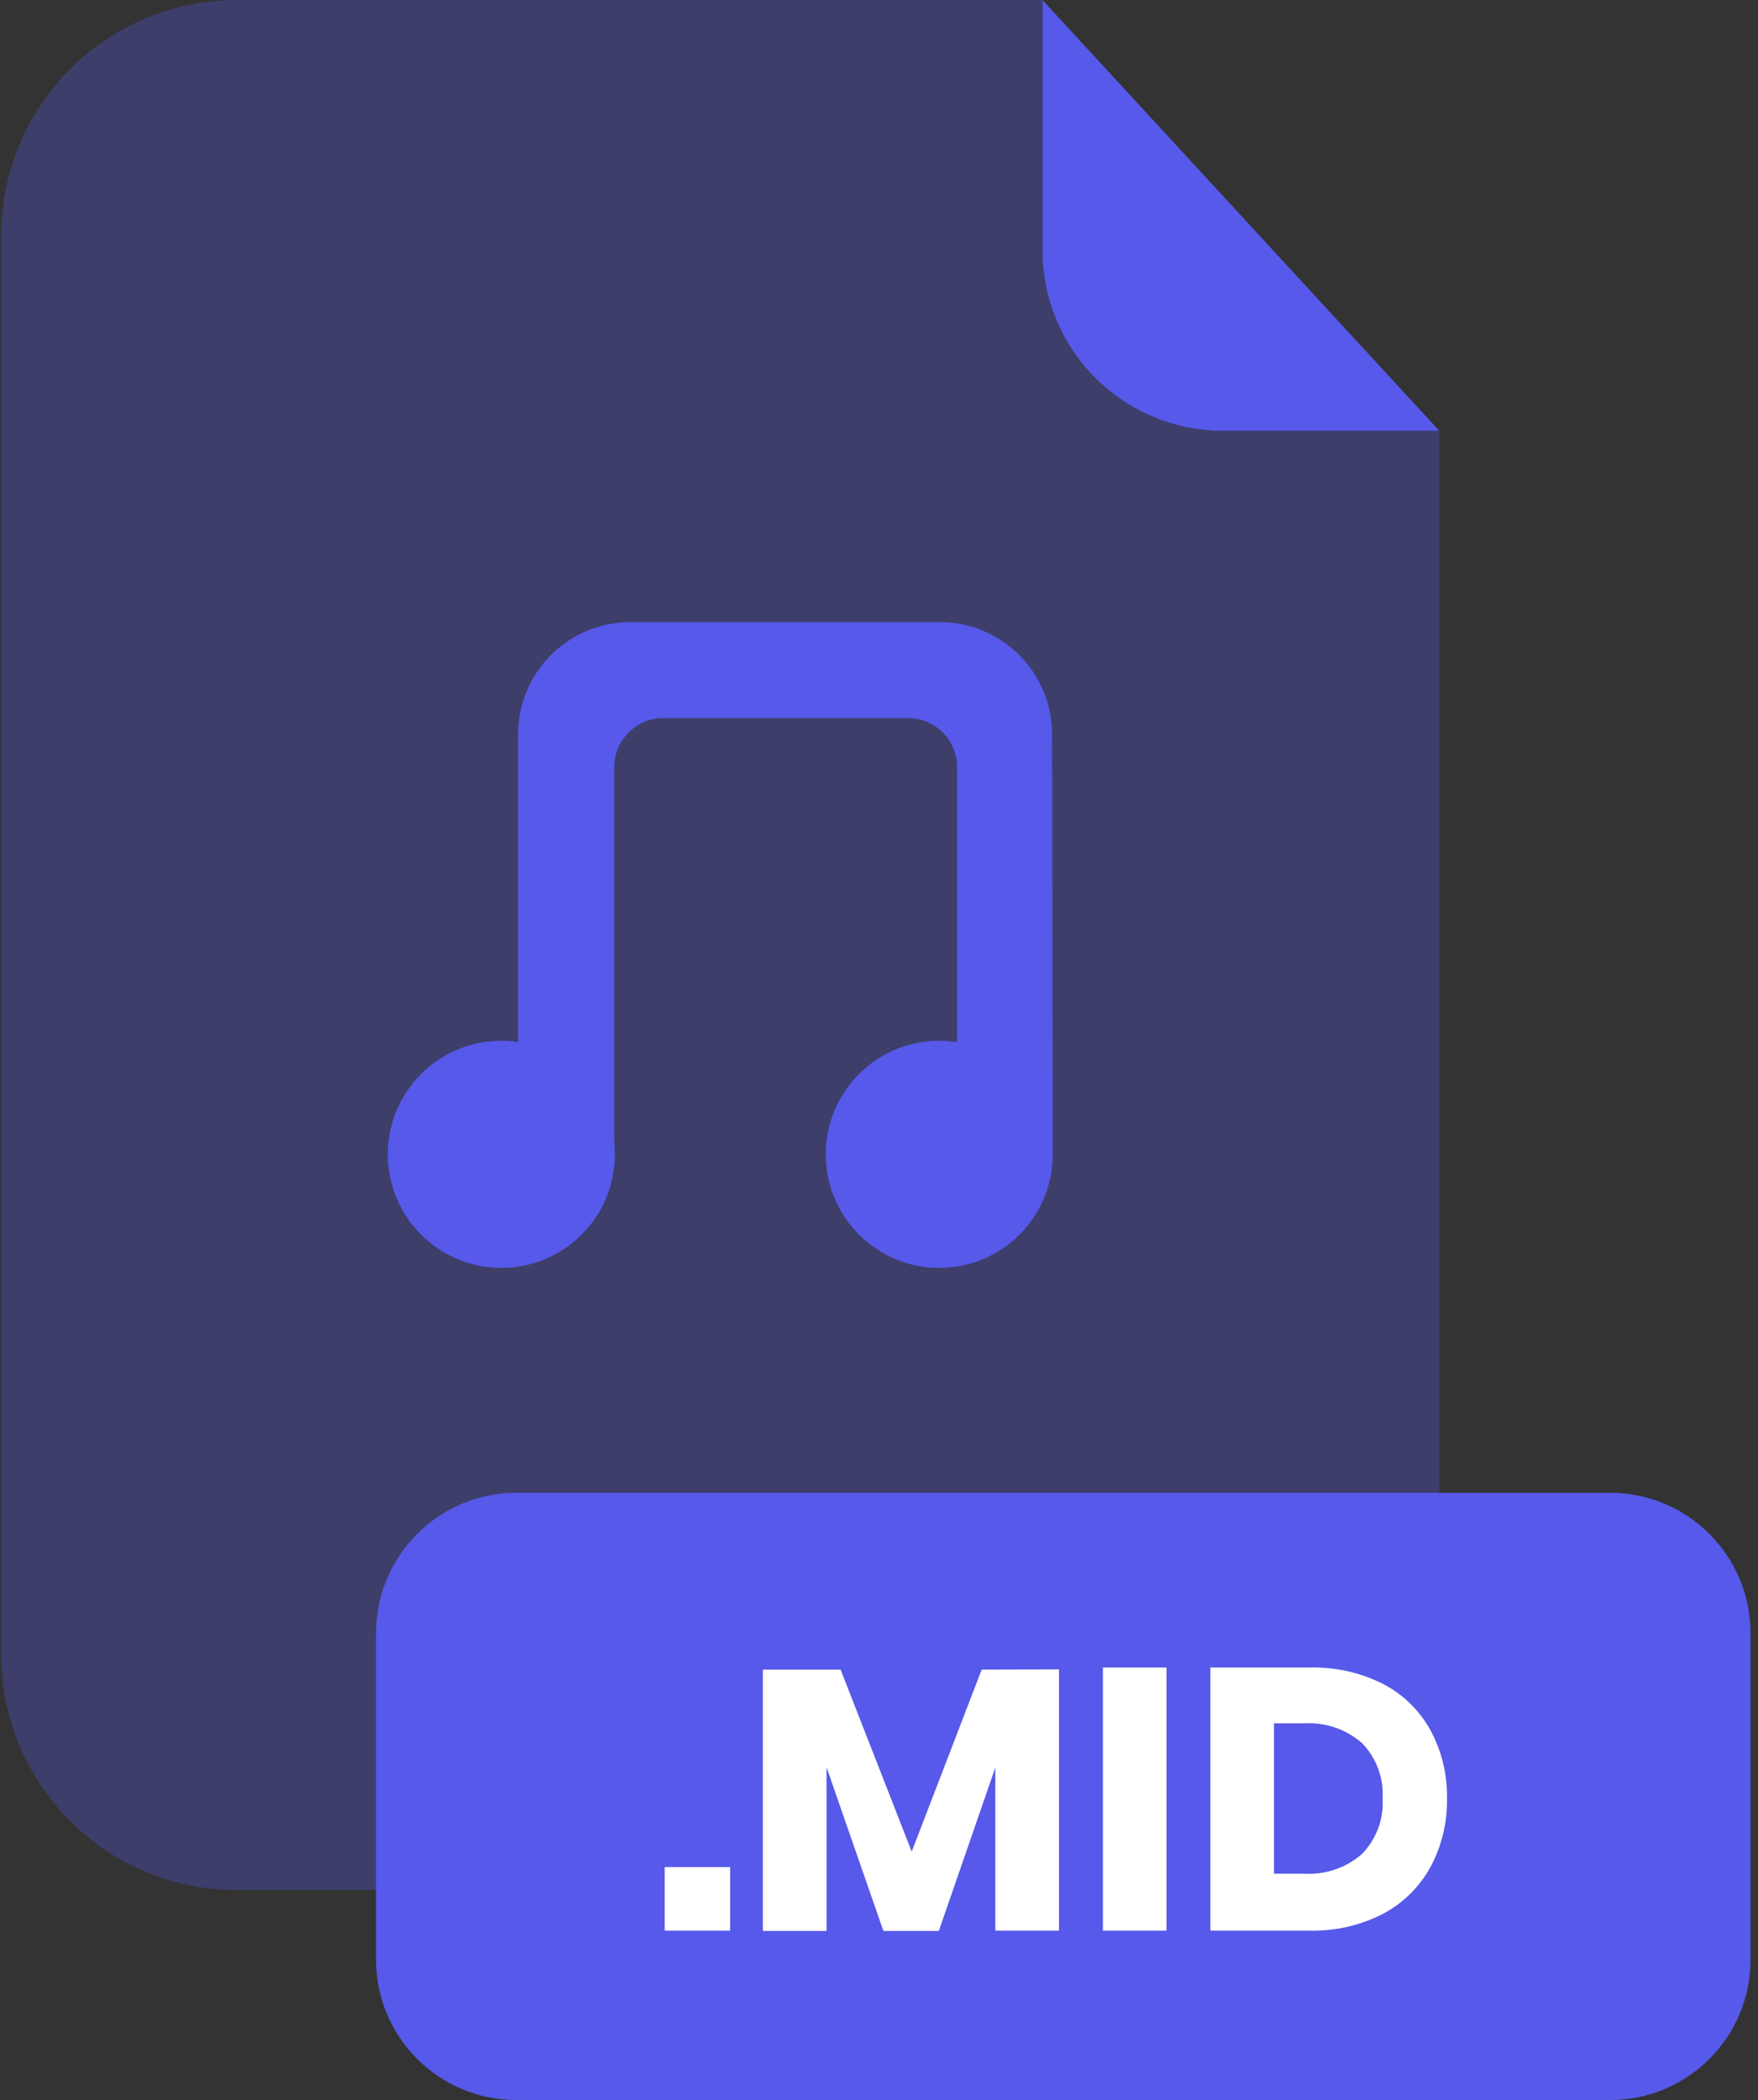 <svg xmlns="http://www.w3.org/2000/svg" fill="none" viewBox="0 0 201 240"><rect x="0" y="0" width="201" height="240" fill="#333333" stroke="none"/><g clip-path="url(#a)"><path fill="#5659E9" d="M139.81 49.24C134.343 49.235 129.101 47.061 125.235 43.195C121.37 39.329 119.195 34.087 119.19 28.62V1.85821e-06H27.06C23.526 -0.001 20.025 0.694 16.759 2.046C13.493 3.397 10.525 5.379 8.025 7.878C5.526 10.377 3.542 13.344 2.189 16.61C0.836 19.875 0.14 23.375 0.14 26.91V189.13C0.151 196.262 2.992 203.098 8.04 208.136C13.087 213.174 19.928 216.003 27.06 216H137.66C144.797 216 151.642 213.165 156.688 208.118C161.735 203.072 164.57 196.227 164.57 189.09V49.24H139.81Z" opacity=".3"/><path fill="#5659E9" d="M164.57 49.24H139.81C134.343 49.235 129.101 47.061 125.235 43.195 121.37 39.329 119.195 34.087 119.19 28.62V0L164.57 49.24ZM184.09 170.6H59.05C50.18 170.6 42.99 177.79 42.99 186.66V223.94C42.99 232.81 50.18 240 59.05 240H184.09C192.96 240 200.15 232.81 200.15 223.94V186.66C200.15 177.79 192.96 170.6 184.09 170.6Z"/><path fill="#fff" d="M83.48 213.37V220.64H76V213.37H83.48ZM121.08 190.78V220.64H113.8V202L107.34 220.67H101L94.5 201.96V220.67H87.22V190.81H96.11L104.24 211.61 112.24 190.81 121.08 190.78ZM133.37 190.57V220.64H126.1V190.57H133.37ZM163.54 213.39C162.288 215.664 160.397 217.52 158.1 218.73 155.516 220.053 152.642 220.709 149.74 220.64H138.39V190.57H149.74C152.645 190.492 155.524 191.134 158.12 192.44 160.41 193.623 162.297 195.461 163.54 197.72 164.842 200.117 165.497 202.812 165.44 205.54 165.494 208.277 164.84 210.981 163.54 213.39ZM155.72 211.88C156.533 211.045 157.163 210.051 157.569 208.959 157.976 207.867 158.15 206.703 158.08 205.54 158.149 204.377 157.975 203.213 157.568 202.121 157.162 201.029 156.532 200.035 155.72 199.2 153.894 197.61 151.517 196.802 149.1 196.95H145.66V214.13H149.1C151.517 214.278 153.894 213.47 155.72 211.88Z"/><path fill="#5659E9" d="M120.37 131.92H109.42V87.66C109.42 86.177 108.831 84.756 107.783 83.707C106.735 82.659 105.313 82.07 103.83 82.07H75.83C74.347 82.07 72.924 82.659 71.874 83.707C70.824 84.755 70.233 86.177 70.23 87.66V131.92H59.23V83.92C59.233 80.519 60.586 77.258 62.992 74.854C65.397 72.45 68.659 71.1 72.06 71.1H107.47C110.87 71.1 114.131 72.451 116.535 74.855C118.939 77.259 120.29 80.52 120.29 83.92L120.37 131.92Z"/><path fill="#5659E9" d="M107.39 144.9C114.559 144.9 120.37 139.089 120.37 131.92 120.37 124.751 114.559 118.94 107.39 118.94 100.221 118.94 94.41 124.751 94.41 131.92 94.41 139.089 100.221 144.9 107.39 144.9ZM57.32 144.9C64.489 144.9 70.3 139.089 70.3 131.92 70.3 124.751 64.489 118.94 57.32 118.94 50.151 118.94 44.34 124.751 44.34 131.92 44.34 139.089 50.151 144.9 57.32 144.9Z"/></g><defs><clipPath id="a"><path fill="#fff" d="M0 0H200.01V240H0z" transform="translate(.14)"/></clipPath></defs></svg>